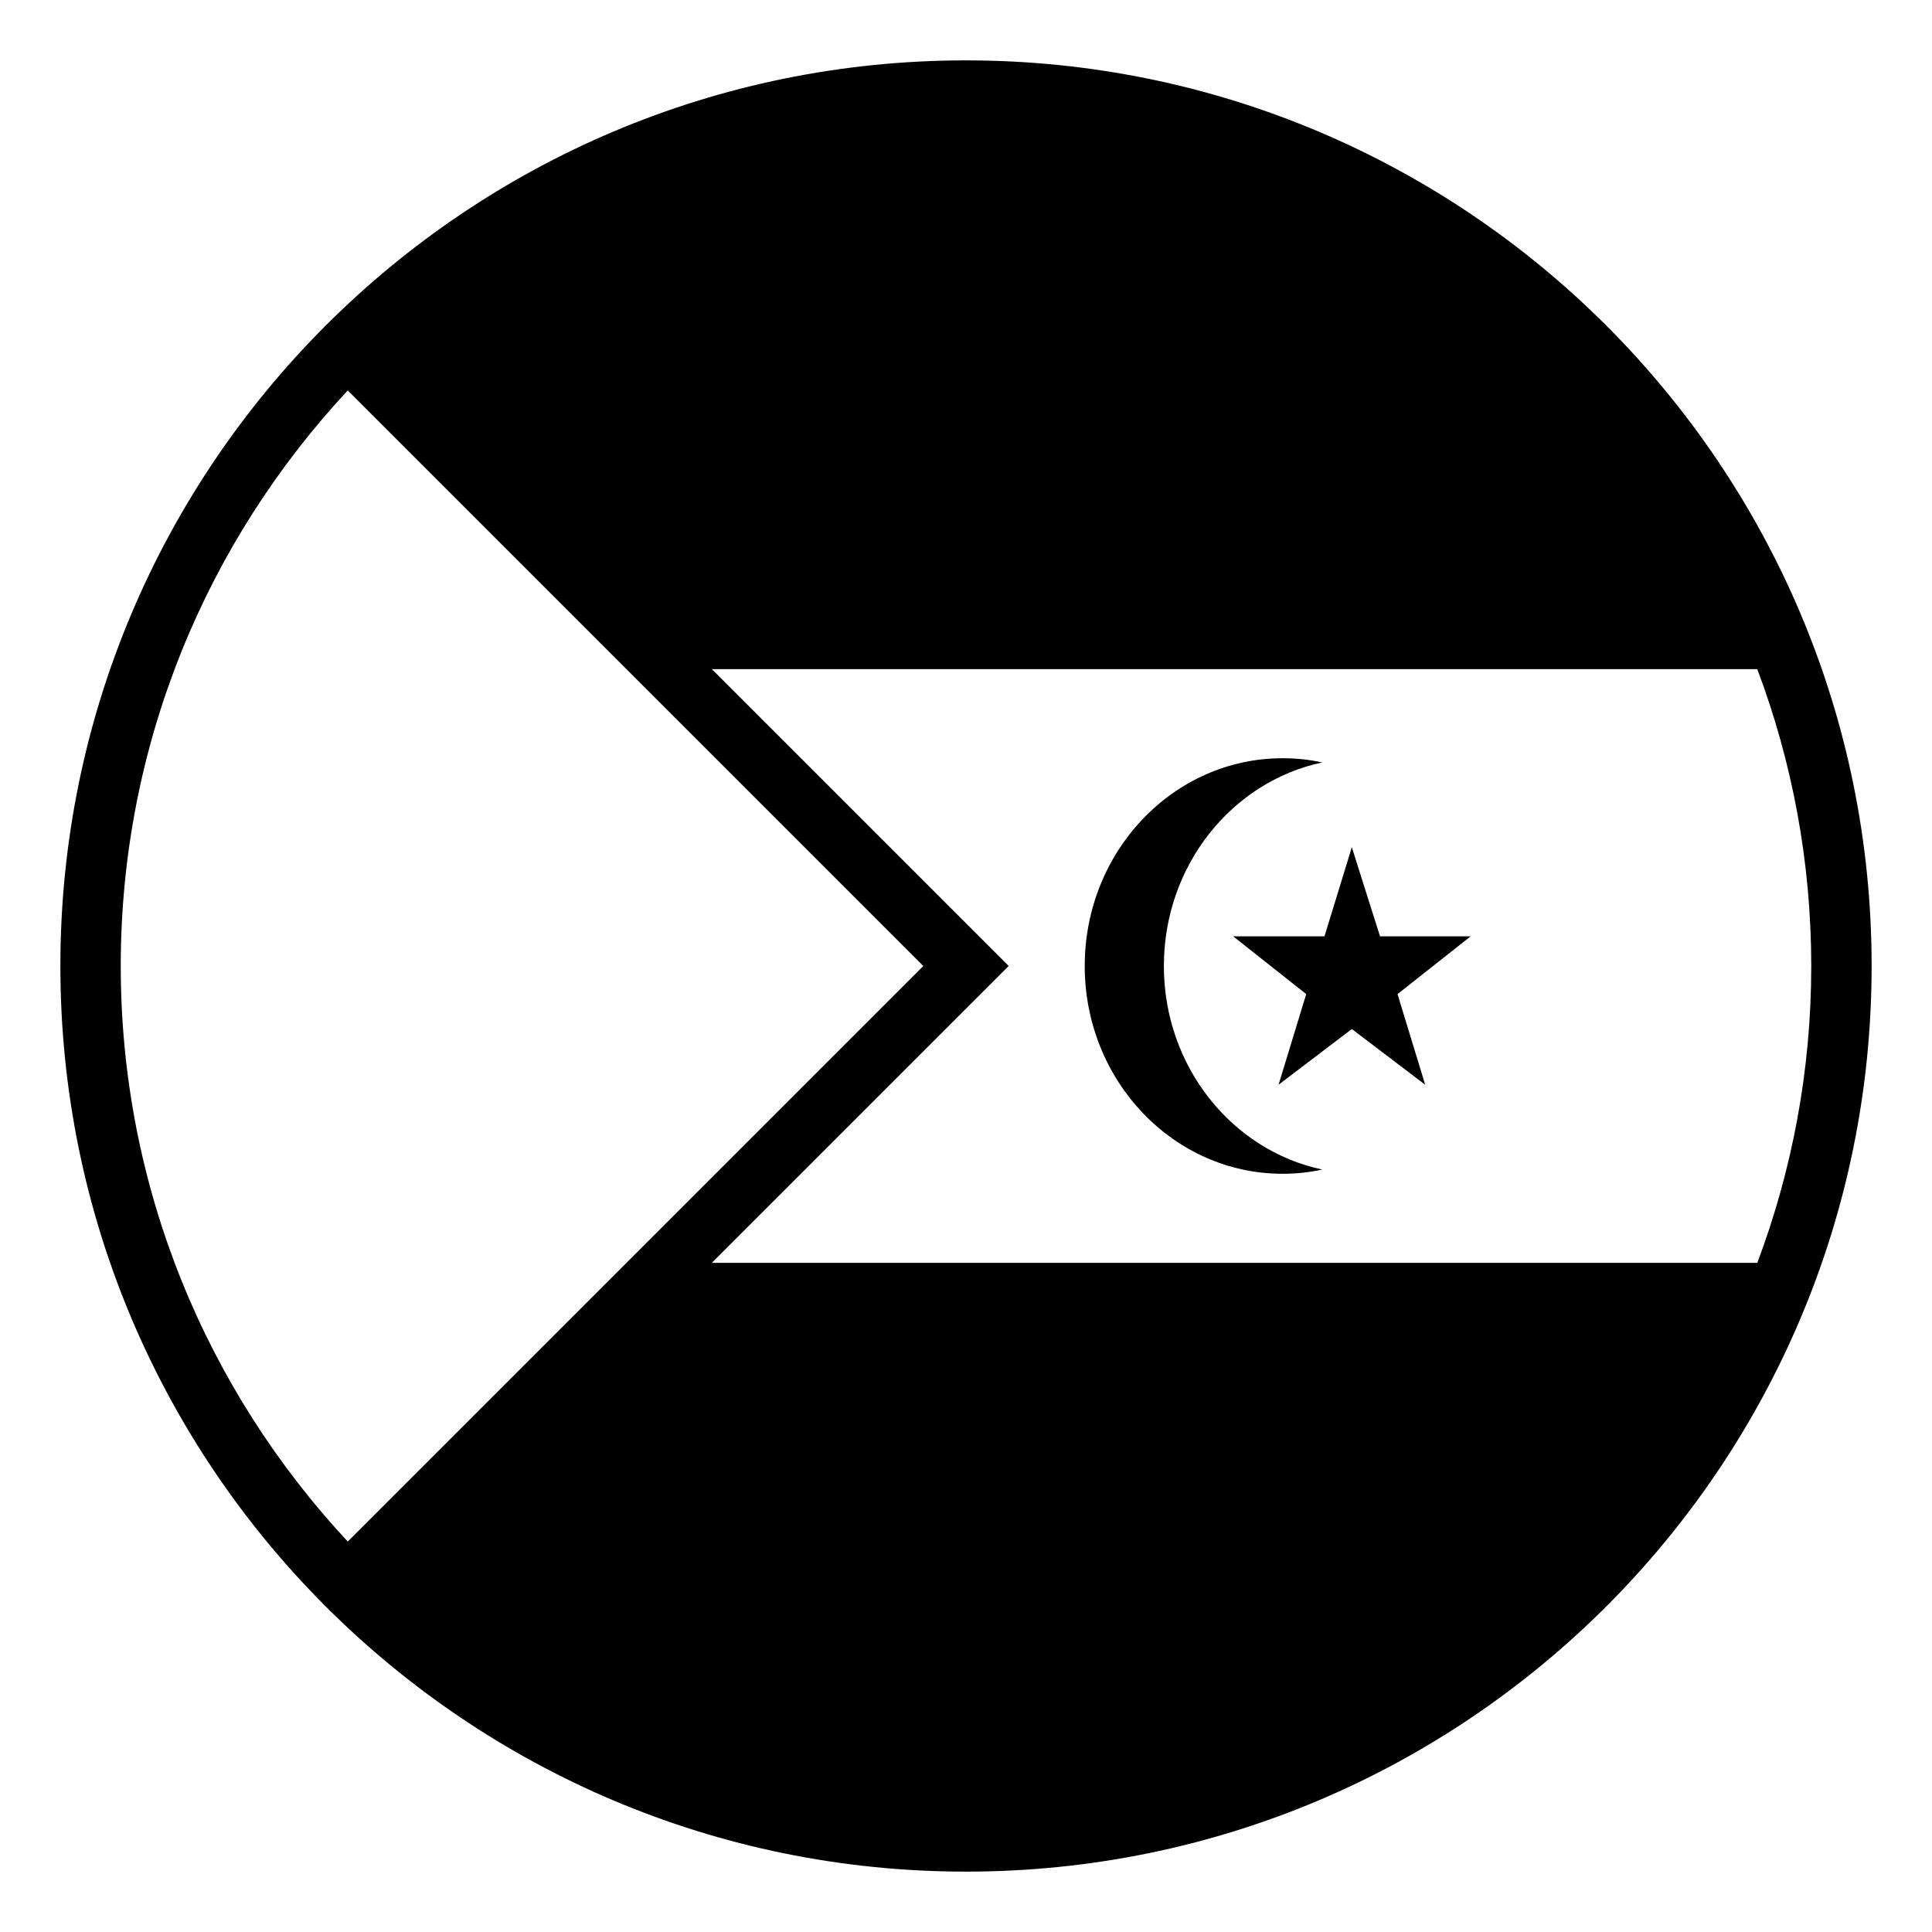 <svg xmlns="http://www.w3.org/2000/svg" viewBox="0 0 64 64" enable-background="new 0 0 64 64">
    <title>flag: Western Sahara</title><path d="m38.555 32c0-3.328 2.253-6.107 5.245-6.743-.422-.094-.862-.14-1.31-.14-3.622 0-6.557 3.084-6.557 6.883 0 3.799 2.935 6.883 6.557 6.883.447 0 .888-.046 1.31-.141-2.992-.635-5.245-3.414-5.245-6.742"/><path d="m45.715 31.017l-.934-2.951-.906 2.951h-3.025l2.42 1.914-.916 3.002 2.427-1.845 2.43 1.845-.916-3.002 2.422-1.914z"/><path d="M32,2C15.432,2,2,15.431,2,32c0,16.569,13.432,30,30,30s30-13.432,30-30C62,15.431,48.568,2,32,2z M4,32   c0-7.361,2.859-14.063,7.52-19.066L30.586,32L11.52,51.066C6.859,46.063,4,39.361,4,32z M23.581,41.832L33.414,32l-9.833-9.833   h34.632C59.365,25.228,60,28.541,60,32c0,3.459-0.635,6.772-1.787,9.833H23.581z"/></svg>